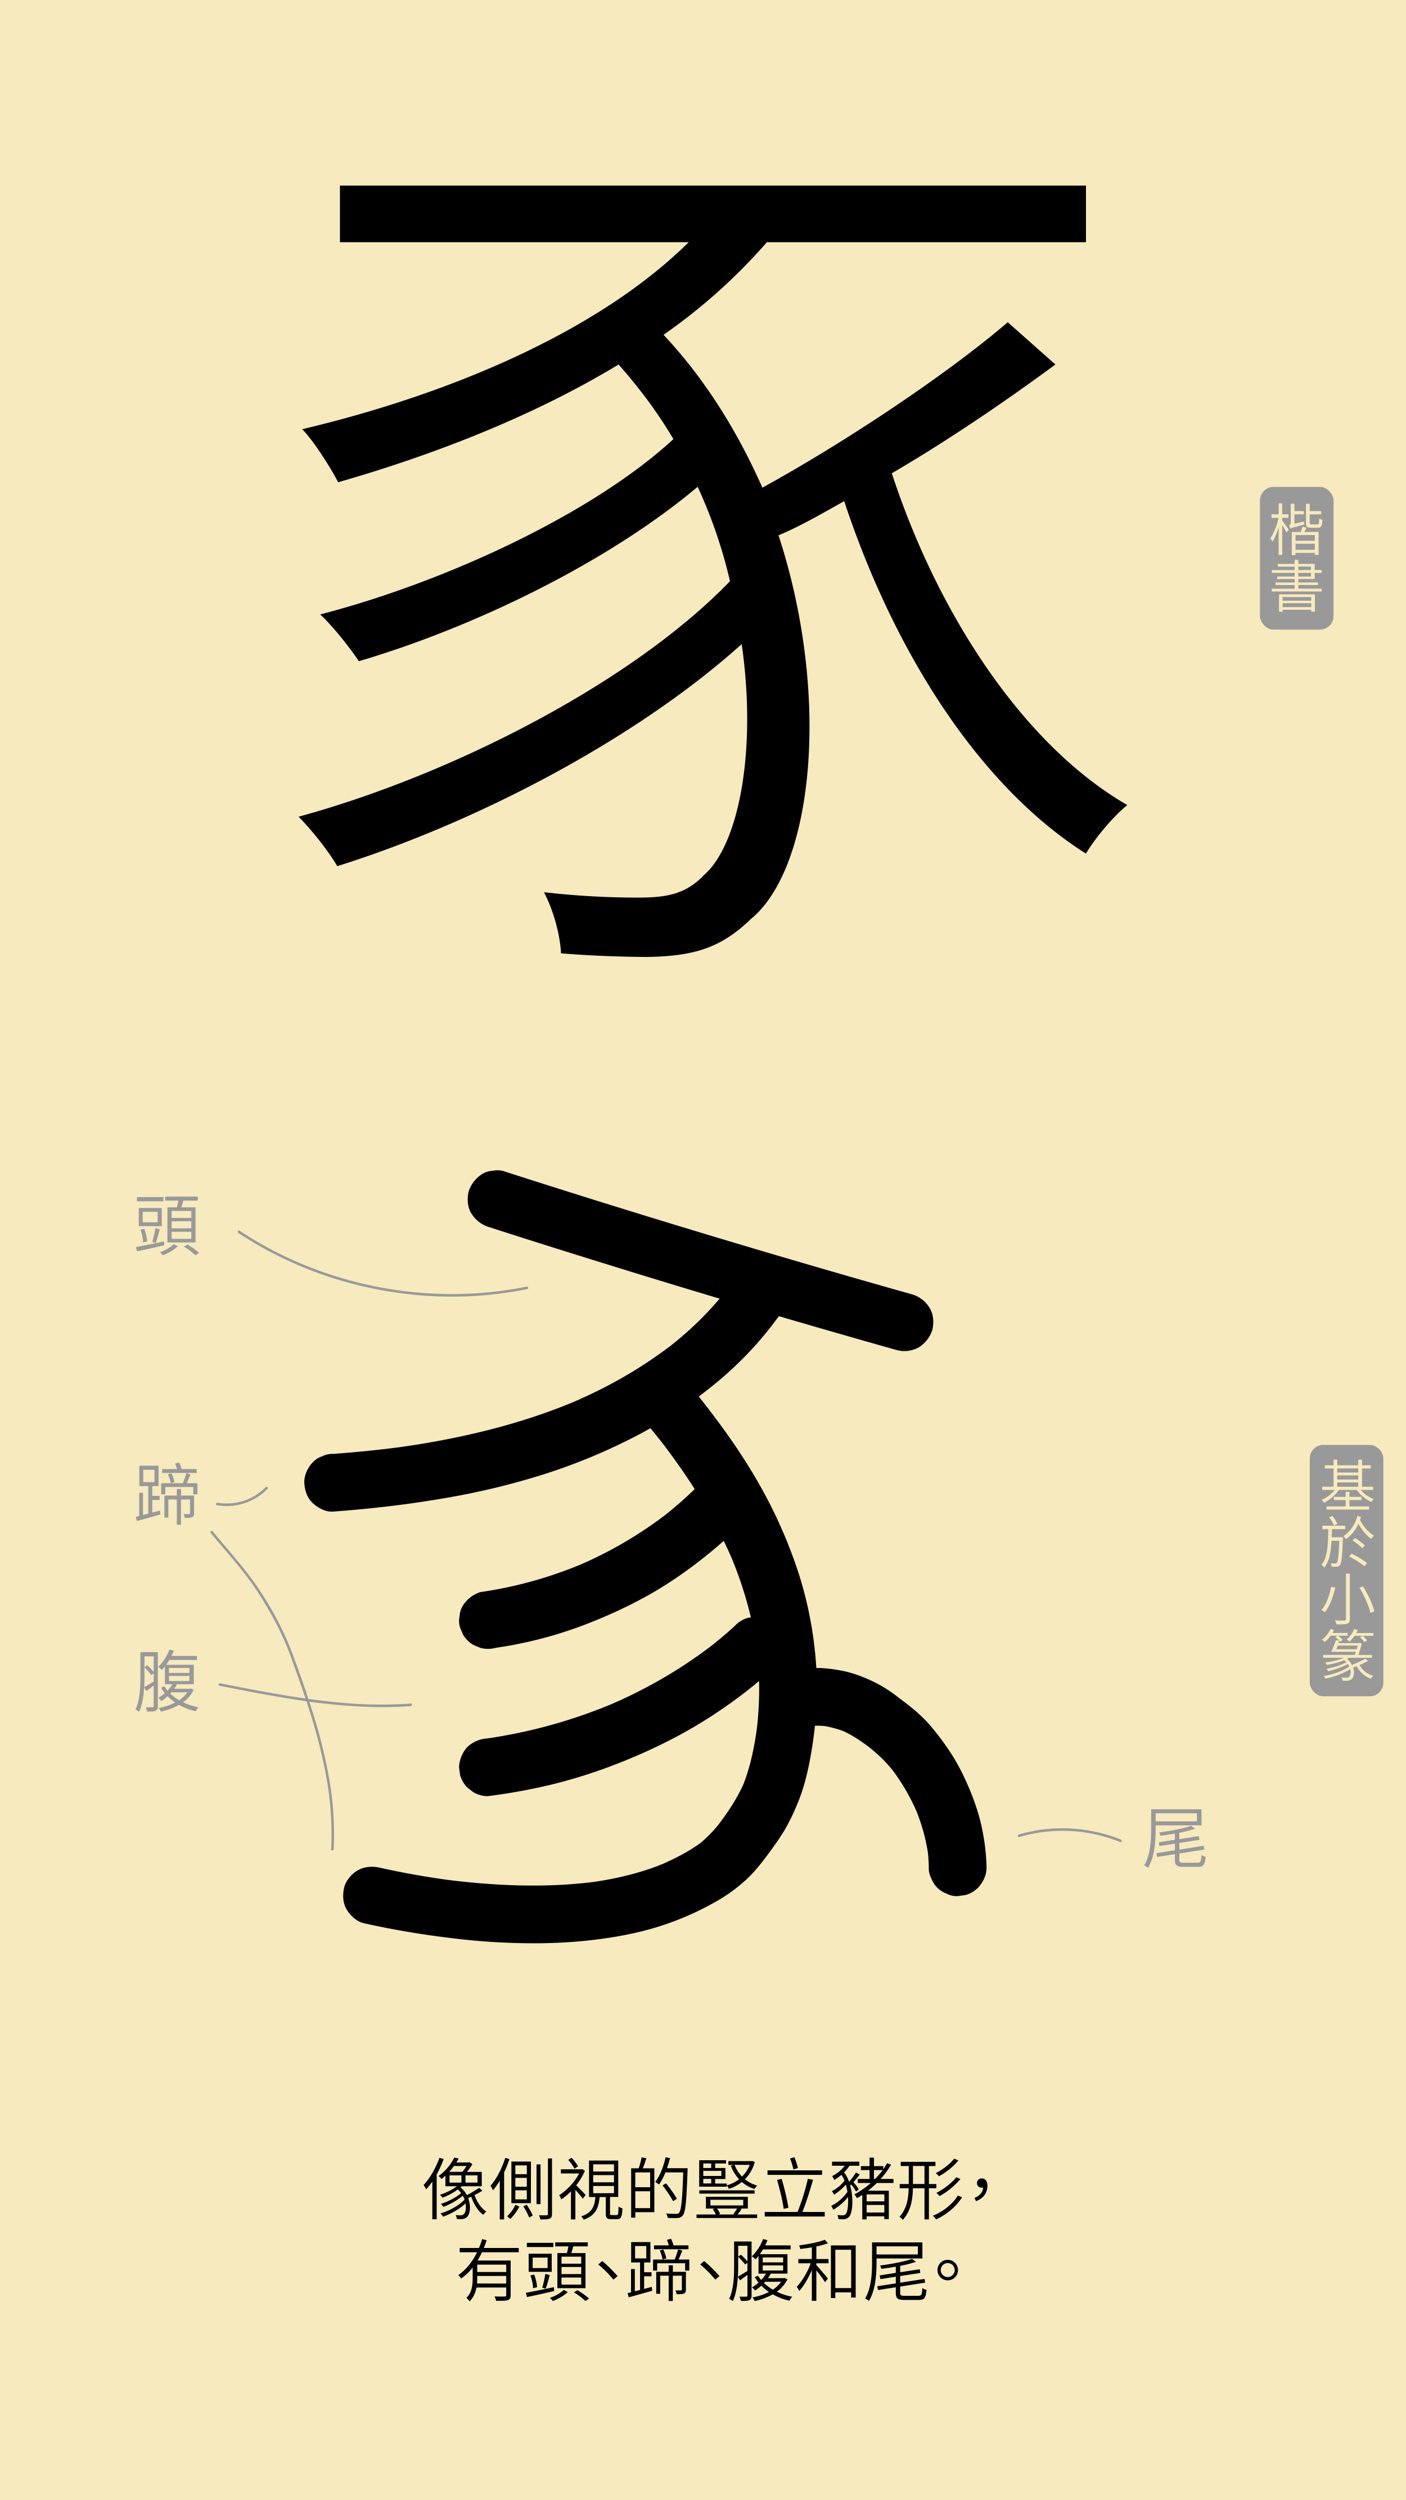 <svg id="Layer_1" data-name="Layer 1" xmlns="http://www.w3.org/2000/svg" viewBox="0 0 1242 2208"><defs><style>.cls-1{fill:#f6eabe;}.cls-2{fill:#999;}</style></defs><rect class="cls-1" width="1242" height="2208"/><path d="M932.3,321.89c-42.08,31-92.89,65.9-144.5,96.07,40.49,123.86,115.92,239.78,208,293-12.7,10.32-28.58,29.38-36.52,42.88C864,693.47,789.39,574.38,745.72,442.57c-19.85,11.12-38.91,22.23-58,30.17,46.84,143.72,30.17,294.58-24.62,339-26.2,25.41-50,32.55-90.51,33.35-18.26,0-47.64-.8-77-3.18-.79-15.88-6.35-37.32-15.09-54a723.32,723.32,0,0,0,82.58,4.76c24.61,0,42.08-2.38,58.75-19.85,31-27,46.85-110.36,33.35-204-94.48,84.95-235.81,158-357.29,196.11-7.15-12.7-23-32.55-34.15-43.67,136.57-37.31,295.37-119.09,381.12-208a432,432,0,0,0-28.58-83.37C536.1,497.36,417,554.53,317,583.9c-7.94-11.91-23-31-34.14-41.28,110.37-28.59,240.58-88.93,312-154.83-13.5-23-30.17-45.26-48.43-65.9-74.64,45.25-162,79.4-247.73,104-5.56-11.12-21.44-36.52-31.76-46.85,131-31,262-86.54,341.42-165.15H300.29v-50h659v50H677.43a500.87,500.87,0,0,1-91.3,81.78c37.31,39.7,65.9,86.55,87.33,135,72.26-39.7,162-99.25,216.76-146.09Z"/><path d="M391.92,1906.69a98.85,98.85,0,0,1-6.18,13.56v39.59H381.9v-33.35a61.73,61.73,0,0,1-5.46,7,32.86,32.86,0,0,0-2.28-3.9c5.58-5.87,10.8-14.87,14-24Zm34.14,28c-2.1,1.26-4.44,2.64-6.84,3.78,2,6.06,5.82,11.82,10.38,14.52a11.2,11.2,0,0,0-2.64,2.94c-4.62-3.18-8.46-9.42-10.68-16a27.45,27.45,0,0,1-2.76,1.2c2.58,6.84,1.86,14-1,16.68a6.91,6.91,0,0,1-5.22,1.92c-1.08,0-2.4-.06-3.78-.18a9.31,9.31,0,0,0-1-3.42,38.26,38.26,0,0,0,4.14.24,3.66,3.66,0,0,0,3.12-1.14c1.56-1.38,2.22-5.16,1.44-9.36-5.16,4.92-13.08,9.36-19.8,11.7a15.8,15.8,0,0,0-2.34-2.82c7.62-2.28,16.62-7.14,21.3-12.24a35.76,35.76,0,0,0-1.5-3.48,63.52,63.52,0,0,1-17.22,9.9,16.14,16.14,0,0,0-2.22-2.64c5.94-1.8,13.74-5.76,17.88-9.54a16.39,16.39,0,0,0-2.94-3.18,58.44,58.44,0,0,1-13.56,7.26,11.26,11.26,0,0,0-2.22-2.58,52.7,52.7,0,0,0,15.06-7.55H393.48v-9.36c-1.14,1-2.28,2-3.54,2.94a9.37,9.37,0,0,0-2.52-2.58,44.69,44.69,0,0,0,13.86-16.26l3.84.72c-.6,1.2-1.32,2.34-2,3.54h11.1l.72-.18,2.34,1.68a52.13,52.13,0,0,1-4.8,6.84h13.08v12.66H407.94c-.36.36-.78.66-1.2,1a21,21,0,0,1,5.64,6.84,110,110,0,0,0,10.92-6.42ZM401,1912.81a54.58,54.58,0,0,1-4.2,5.16h11.58a37.88,37.88,0,0,0,3.72-5.16Zm-3.9,14.69h10.5v-6.42h-10.5Zm24.72-6.42H411.18v6.42H421.8Z"/><path d="M450,1906.69a104.28,104.28,0,0,1-4.68,11.76V1960h-3.84v-34.31a59.9,59.9,0,0,1-6,8.57,24,24,0,0,0-2.16-4c5.28-6,10.08-15.23,13-24.59Zm8.82,42a47.22,47.22,0,0,1-8,10.92,28.69,28.69,0,0,0-2.88-2.34,33.55,33.55,0,0,0,7.38-10.2Zm10.14-3.06H451.74v-36.71H469Zm-3.6-33.35H455.22v7.8h10.14Zm0,11H455.22v7.85h10.14Zm0,11H455.22v8h10.14Zm-.12,12.71a67.1,67.1,0,0,1,5.4,9.48l-3.12,1.92a64.06,64.06,0,0,0-5.22-9.9Zm12.24-.48h-3.54v-35.09h3.54Zm10.14-40.37v48.95c0,2.4-.6,3.6-2.1,4.2s-4,.72-8.16.72a16,16,0,0,0-1.26-3.72c3.12.12,5.82.06,6.66.06s1.26-.3,1.26-1.2v-49Z"/><path d="M514.8,1941.66c-1.26-1.8-4.2-5.22-6.54-7.8V1960h-3.9v-24.83a51.47,51.47,0,0,1-8.58,7.13,16.52,16.52,0,0,0-1.8-3.72,52.46,52.46,0,0,0,17.64-19.19H495.48v-3.66h18.24l.72-.18,2.22,1.56a59.66,59.66,0,0,1-7.68,12.84c2.4,2.15,7.08,7.07,8.34,8.45Zm-7.32-26.45a36.35,36.35,0,0,0-5.52-7.74l2.88-1.92a35.89,35.89,0,0,1,5.76,7.5Zm37.2,41c1.38,0,1.56-.84,1.74-7.5a11.15,11.15,0,0,0,3.42,1.5c-.36,7.74-1.38,9.54-4.74,9.54h-5.16c-3.84,0-4.8-1.08-4.8-5v-14.52h-5.46c-1,10-3.78,16.44-14.1,20a9.52,9.52,0,0,0-2.22-2.94c9.48-3,11.82-8.58,12.6-17.1h-5.64V1908h25.8v32.15h-7.26v14.52c0,1.26.24,1.5,1.56,1.5ZM524,1917.67h18.36v-6.3H524Zm0,9.54h18.36v-6.36H524Zm0,9.65h18.36v-6.41H524Z"/><path d="M571,1906c-1,2.94-2.1,6.3-3.18,8.88H578v38.75h-16.8v4.8h-3.66v-43.55h6.66a64.68,64.68,0,0,0,2.58-9.72Zm3.3,12.47H561.18v13.08h13.14Zm0,31.56v-14.88H561.18v14.88Zm33.06-33.17c-1,27.53-1.8,36.71-4.2,39.59a5.6,5.6,0,0,1-4.56,2.28,74.94,74.94,0,0,1-8.82-.12,9.42,9.42,0,0,0-1.32-3.9c3.9.36,7.5.36,8.82.36s1.92-.12,2.52-.9c2-2.1,2.94-11.34,3.72-35.7H587.82a55.33,55.33,0,0,1-5.64,10.68,36.22,36.22,0,0,0-3.36-2.22c4.08-5.33,7.32-13.61,9.18-21.89l3.84.84c-.78,3-1.62,6-2.64,8.88h18.18Zm-12.78,27a106.51,106.51,0,0,0-9.3-13.92l3.06-1.79a102.47,102.47,0,0,1,9.6,13.61Z"/><path d="M655.08,1950.78a51.37,51.37,0,0,1-3.54,4.86h17.28v3.12H615.3v-3.12h17a26.79,26.79,0,0,0-2.64-4.74l1.8-.54h-7.86V1940h37v10.38h-6.84ZM642,1931.1H617.64v-23.39h23.7v2.88h-9.6v4h9.06v9.71h-9.06v4H642v1.69a34.47,34.47,0,0,0,10.86-5.46,35.41,35.41,0,0,1-7.2-11.94l2.7-.72h-4.92v-3.36h20.4l.6-.12,2.28.84a33.26,33.26,0,0,1-8.7,15.3,30.57,30.57,0,0,0,10.86,5.57,12.11,12.11,0,0,0-2.4,3.06,32.17,32.17,0,0,1-11.16-6.24,36.81,36.81,0,0,1-11.4,6.12,12.16,12.16,0,0,0-1.92-3Zm-24.24,3.19h48.78v2.93H617.76Zm3.48-23.7v4h7v-4Zm16,6.54h-16v4.5h16Zm-16,11.09h7v-4h-7Zm6.3,19.44h29v-5h-29Zm5.88,2.7a19.32,19.32,0,0,1,2.7,4.74l-1.5.54h14.22l-1-.36a46.44,46.44,0,0,0,3.24-4.92Zm15.48-38.57a29.64,29.64,0,0,0,6.54,10.38,28.25,28.25,0,0,0,6.84-10.38Z"/><path d="M728.52,1953.42v4h-53v-4h29a198.72,198.72,0,0,0,9.12-29.27l4.56.84c-2.64,9-6.18,20.69-9.42,28.43Zm-2.34-32.75H678v-4h48.18Zm-33.9,30c-.9-7-3.54-17.58-5.82-25.55l4-.9a209.86,209.86,0,0,1,6,25.43Zm8.58-34.85a61.85,61.85,0,0,0-2.94-9.66l3.84-1.08a70.16,70.16,0,0,1,3.12,9.54Z"/><path d="M751,1930.08c3.06,11.1,2.22,23.88-.72,27.24a6.37,6.37,0,0,1-5.46,2.52c-1,0-2.7,0-4.26-.12a8.76,8.76,0,0,0-.84-3.6c1.68.18,3.36.24,4.26.24a3.39,3.39,0,0,0,3.3-1.44c1.44-1.68,2.28-7.74,1.8-14.64a47.44,47.44,0,0,1-13,11.16,15.8,15.8,0,0,0-1.86-3.42,37.53,37.53,0,0,0,14.34-12.35,44.89,44.89,0,0,0-1.38-6.42,46.15,46.15,0,0,1-10.5,8.93,13.84,13.84,0,0,0-1.86-3.12,33.49,33.49,0,0,0,11.16-9.23,25.24,25.24,0,0,0-2.7-5.22,45.06,45.06,0,0,1-6.3,4.5,17.37,17.37,0,0,0-1.92-3.36,31.88,31.88,0,0,0,11.16-9.18H735V1909h24.06v3.6h-8.7a31.35,31.35,0,0,1-4.74,5.88,28.38,28.38,0,0,1,4.44,8.34,72.71,72.71,0,0,0,6.12-8.34l3.24,1.92c-1.74,2.28-3.72,4.67-5.58,6.84a28.34,28.34,0,0,1,4.74,6.29l-2.4,1.86a31,31,0,0,0-4.32-6.18Zm23.52-2.28a83,83,0,0,1-7.74,6.84h18.36v25.08h-4v-2.46H765.54v2.7H761.7V1938.3c-1.5,1.08-3.12,2-4.68,2.94a17.78,17.78,0,0,0-2.28-3.36,75.87,75.87,0,0,0,14.52-10.08H757.8v-3.54h10.32v-7.85H760.5v-3.48h7.62v-7.5H772v7.5h8.28v2.7a60.41,60.41,0,0,0,3.36-5.28l3.48,1.26a70.11,70.11,0,0,1-9.24,12.65h11.4v3.54Zm6.66,10.08H765.54v6.18H781.2Zm0,16v-6.66H765.54v6.66ZM772,1924.26h1a68.46,68.46,0,0,0,6.72-7.85H772Z"/><path d="M820.56,1932.42V1960h-3.9v-27.54H806.4c-.18,10.08-1.74,20-8.88,27.9a15.89,15.89,0,0,0-2.94-2.7c6.54-7.2,7.86-16.14,8.1-25.2h-7.92v-3.71h8v-15.9h-7.08v-3.72h30.66v3.72h-5.76v15.9h6.54v3.71Zm-3.9-3.71v-15.9h-10.2v15.9Zm33.18,11.69c-5,8.16-13.68,15.36-23,19.62a14.41,14.41,0,0,0-2.82-3.24c9-3.66,17.58-10.38,22.08-17.82Zm-3.24-32.51c-4.32,5.46-11.16,10.74-17.16,14a15.73,15.73,0,0,0-2.88-2.75c5.76-2.88,12.6-8,16.32-12.78Zm1.8,16.37A65.72,65.72,0,0,1,830,1939.38a20.87,20.87,0,0,0-2.82-2.82c6.18-3.12,13.5-8.64,17.58-13.79Z"/><path d="M860.88,1941c4.68-2,7.26-4.86,7.56-9.17a4,4,0,0,1-1.14.11c-2.34,0-4.26-1.31-4.26-4.07a4,4,0,0,1,4.32-4.08c3.18,0,4.86,2.58,4.86,6.66,0,6.41-4,11.21-10.08,13.43Z"/><path d="M425.76,1989c-1.2,2.46-2.52,5-3.9,7.31h29.22v30.54c0,2.52-.6,3.72-2.46,4.38s-5.16.66-10.38.66a16.63,16.63,0,0,0-1.32-3.9c4.14.18,7.8.12,8.82.12s1.44-.42,1.44-1.32v-6.66H420.9c-.84,4.38-2.58,8.88-6.12,12.24a12.44,12.44,0,0,0-2.76-3.12c5-4.86,5.52-11.52,5.52-17.22v-9.53a50.45,50.45,0,0,1-10.14,9.71,17.42,17.42,0,0,0-2.52-3.12c7.2-4.91,12.66-12.17,16.56-20.09H406.08v-3.78h17a57.7,57.7,0,0,0,2.76-7.8l4,.9a72.7,72.7,0,0,1-2.46,6.9h30.84V1989Zm21.42,27.65v-6.72H421.56V2012c0,1.44-.06,2.94-.18,4.56Zm0-16.73H421.56v6.53h25.62Z"/><path d="M489.54,2023.2c-8.52,2-17.46,4-24,5.34l-1-3.72c6.18-1.14,15.6-3.06,24.72-5Zm-.72-38.81h-23.4v-3.72h23.4Zm-1.44,21.9H467v-16h20.34Zm-16.44,14.45a41.62,41.62,0,0,0-2.34-11.28l3.24-.78a37.26,37.26,0,0,1,2.58,11.16Zm12.78-27h-13.2v9.23h13.2ZM479,2020.26a85,85,0,0,0,2.7-12.12l3.9,1c-1.08,4.07-2.4,8.93-3.54,12Zm22.5,3.9c-3.18,3.12-8.46,6.12-13.08,7.86a22.91,22.91,0,0,0-2.7-2.7c4.68-1.56,9.84-4.56,12.24-7.14Zm-.72-34.43c.48-1.86,1-4,1.26-5.94H490.44v-3.54h28.74v3.54H506.4c-.54,2-1.14,4.14-1.74,5.94H517.2v31H492.36v-31Zm12.66,3.18H496v6.17h17.4Zm0,9.11H496v6.24h17.4Zm0,9.3H496v6.24h17.4Zm-3.36,11.16a75.29,75.29,0,0,1,10.32,7.38l-3.24,2.16A66.38,66.38,0,0,0,507,2024.4Z"/><path d="M545.52,2010.06l-3.66,3.12a93.63,93.63,0,0,0-13.32-13.38l3.42-3.11A118.53,118.53,0,0,1,545.52,2010.06Z"/><path d="M575.7,2019.54l.48,3.42c-7.38,2.1-15.06,4.26-20.76,5.82l-1-3.72c1-.24,1.92-.48,3-.72v-20.51h3.36v19.61l4.62-1.14V1998h-7.86v-18h17v18H569v8.63h6.48v3.6H569v11.16ZM561,1994.41h9.9v-10.92H561Zm47.88,1v9.77h-3.66v-6.47H580.5v6.47h-3.6v-9.77H596a87.44,87.44,0,0,0,3.06-8.94l3.66,1.08c-1,2.52-2.22,5.52-3.3,7.86Zm-.72-9.06H577.74v-3.42h13.08a33.18,33.18,0,0,0-1.68-4.86l3.6-1a28.62,28.62,0,0,1,2.16,5.82h13.26Zm-2.28,35.57c0,1.92-.3,2.88-1.62,3.48s-3.42.66-6.48.66a15.27,15.27,0,0,0-1.14-3.42c2.4.06,4.26.06,4.92,0s.78-.18.78-.72V2009.7h-8V2032h-3.66V2009.7h-7.5v16h-3.48v-19.43h11v-5.76h3.66v5.76h11.58Zm-20.58-26.57a40,40,0,0,0-2.46-8l3.18-.72a50.14,50.14,0,0,1,2.64,7.79Z"/><path d="M635.52,2010.06l-3.66,3.12a93.63,93.63,0,0,0-13.32-13.38l3.42-3.11A118.53,118.53,0,0,1,635.52,2010.06Z"/><path d="M663.9,2027.1c0,2.22-.48,3.42-1.86,4.14s-3.72.78-7.62.72a16.18,16.18,0,0,0-1.2-3.78c2.76.12,5.22.06,5.94.06s1.08-.3,1.08-1.14V2009c-2.22,1.63-4.44,3.3-6.54,4.8l-1.92-3.17c-.42,7.43-1.62,15.47-4.44,21.47a11.57,11.57,0,0,0-3.24-1.92c4.08-8.46,4.38-20.46,4.38-29.22v-21.47H663.9ZM652.08,2001c0,2.88-.06,6.11-.24,9.53,2.16-1.14,5.16-3.06,8.4-5v-7.32l-2,1.62a57.25,57.25,0,0,0-6.18-6.84Zm0-17.7v9.6l2.4-1.74a58.38,58.38,0,0,1,5.76,5.88v-13.74Zm43.5,29.63a30,30,0,0,1-9.36,10.92,53.32,53.32,0,0,0,13.62,4.44,17.72,17.72,0,0,0-2.52,3.48,52.28,52.28,0,0,1-14.7-5.64,55,55,0,0,1-16,5.94,12.49,12.49,0,0,0-1.92-3.18,53,53,0,0,0,14.52-4.8,51,51,0,0,1-6.72-5.58,49.35,49.35,0,0,1-5.4,4.26,24.73,24.73,0,0,0-2.82-2.76,34.8,34.8,0,0,0,5.82-4.2,37.57,37.57,0,0,1-3.36-4.92l2.88-1.14a31.89,31.89,0,0,0,2.76,3.78,29.64,29.64,0,0,0,4.26-5.64h-6.6v-15.65a33.57,33.57,0,0,1-2.64,3,23.89,23.89,0,0,0-3.24-2.65,41.05,41.05,0,0,0,9.9-15.29l3.84,1a34.53,34.53,0,0,1-2,4.62h22.5v3.54H674c-.9,1.5-1.86,2.88-2.76,4.26h24.36v17.15H680.22l.54.18a29.09,29.09,0,0,1-2.4,3.84h13.92l.78-.18Zm-21.84-15H691.8v-4.38H673.74Zm0,7.14H691.8v-4.44H673.74Zm2.16,10c-.36.36-.66.78-1,1.14a45.51,45.51,0,0,0,7.8,5.82,27.09,27.09,0,0,0,7.32-7Z"/><path d="M721.14,1995h10.74v3.72H721.14v1.62c2.22,2.39,8.7,10,10.14,11.87l-2.46,3.24a129,129,0,0,0-7.68-10.49v26.93h-4v-27.17c-3,7.07-7.2,14.21-11.1,18.41a28.3,28.3,0,0,0-2.22-3.66c4.56-4.62,9.6-13.08,12.36-20.75H705.24V1995h11.88v-10.32c-3.42.54-6.9,1-10.14,1.44a15.29,15.29,0,0,0-1.08-3.18c7.92-1.08,17.52-2.82,22.68-5l2.76,3.12a83.55,83.55,0,0,1-10.2,2.82Zm34.74-12.06V2029h-4v-4.56h-14v5H734v-46.49Zm-4,37.67v-33.83h-14v33.83Z"/><path d="M774.3,1994.46v3.25c0,10-.78,24.41-6.66,34.19a15.57,15.57,0,0,0-3.48-2c5.64-9.36,6.18-22.68,6.18-32.1v-17.51H814.8v14.21Zm0-10.67v7.14h36.48v-7.14Zm37,43.67c2.7,0,3.18-1.14,3.48-6.78a13.21,13.21,0,0,0,3.66,1.56c-.6,7-1.8,8.88-6.9,8.88H799c-6,0-7.68-1.32-7.68-6.3v-4.92l-15.72,2.46L775,2019l16.32-2.52v-5.88l-13.62,2.1-.66-3.24,14.28-2.28v-5.46c-4.26.78-8.7,1.38-12.78,1.92a13.47,13.47,0,0,0-1.14-2.93c10.14-1.33,22-3.48,28.26-5.88l3.42,2.63a106.83,106.83,0,0,1-13.86,3.54v5.64L812.4,2004l.6,3.25L795.18,2010v5.88l21.48-3.36.6,3.3-22.08,3.48v5.46c0,2.22.66,2.7,4,2.7Z"/><path d="M837.18,1995.67a9.06,9.06,0,1,1-9.06,9A9.09,9.09,0,0,1,837.18,1995.67Zm0,15.23a6.18,6.18,0,1,0,0-12.36,6.18,6.18,0,1,0,0,12.36Z"/><rect class="cls-2" x="1113" y="430" width="65" height="126" rx="12"/><path class="cls-1" d="M1132.7,459.82c1.25,1.6,4.9,6.7,5.7,8.05l-2,2.45c-.7-1.5-2.35-4.4-3.75-6.65V490h-3.15V465.57c-1.5,5.05-3.5,9.9-5.55,12.85a14.83,14.83,0,0,0-1.75-3.1c2.9-4,5.8-11.5,7.2-18h-6.2v-3.15h6.3v-9.65h3.15v9.65h5.45v3.15h-5.45Zm19.1.7a19.47,19.47,0,0,0,.45,2.65c-10.15,2.7-11.6,3.15-12.5,3.75a12.13,12.13,0,0,0-1.1-3.2c.7-.2,1.55-.5,1.55-2.2v-16.7h3.25v6.5h8.35v2.9h-8.35v8.3Zm2.35,5.5-2,3.75h12.65V490h-3.4v-1.75h-17v2h-3.3V469.77h7.9c.55-1.5,1.2-3.25,1.55-4.6Zm7.3,6.5h-17v5.05h17Zm0,13v-5.3h-17v5.3Zm2.25-22.4c1.25,0,1.5-.75,1.65-5.25a9.16,9.16,0,0,0,2.85,1.25c-.3,5.45-1.2,6.95-4.15,6.95h-5.85c-3.65,0-4.55-.95-4.55-4.45V444.87h3.25v6.5h10.2v2.9h-10.2v7.35c0,1.3.25,1.5,1.65,1.5Z"/><path class="cls-1" d="M1167.55,519.87v2.5H1123.4v-2.5h20.25v-3.2H1126.8v-2.3h16.85v-3H1128.2v-2.25h15.45v-3.2H1123.5v-2.5h20.15v-3.05H1128.8V498h14.85v-3.55h3.25V498h14.45v5.4h6.15v2.5h-6.15v5.45H1146.9v3h17.3v2.3h-17.3v3.2Zm-37.75,5h31.75v15.25h-3.25v-1.6H1133v1.7h-3.2Zm3.2,2.4v3.2h25.3v-3.2Zm25.3,8.85v-3.4H1133v3.4Zm-11.4-32.7h11.15v-3.05H1146.9Zm0,5.7h11.15v-3.2H1146.9Z"/><rect class="cls-2" x="1157" y="1276" width="65" height="222" rx="12"/><path class="cls-1" d="M1202.05,1315.79a27.61,27.61,0,0,0,11.5,8.1,11.65,11.65,0,0,0-2.15,2.55,30.77,30.77,0,0,1-12.8-10.65h-15.95a34.39,34.39,0,0,1-13,11.3,11.43,11.43,0,0,0-2.15-2.55,30.39,30.39,0,0,0,11.6-8.75H1168v-2.85h10v-16.15h-7.7V1294h7.7v-5h3.3v5h18.55v-5h3.35v5h7.65v2.8h-7.65v16.15h9.8v2.85Zm-10,14.5h17.3v2.85H1171.8v-2.85h16.9v-5.6h-10.45v-2.8h10.45v-4.4h3.35v4.4h10.65v2.8h-10.65Zm-10.8-33.5v3.6h18.55v-3.6Zm0,9.8h18.55v-3.65h-18.55Zm0,6.35h18.55v-3.8h-18.55Z"/><path class="cls-1" d="M1186.25,1357.54s0,1.15,0,1.55c-.6,15.85-1.2,21.2-2.6,23a3.71,3.71,0,0,1-2.8,1.45,32.65,32.65,0,0,1-4.45,0,9.25,9.25,0,0,0-.85-3c1.75.15,3.2.15,3.9.15a1.42,1.42,0,0,0,1.45-.65c1-1.2,1.6-6,2.15-19.35h-6.8c-.55,10-2,18.25-6.45,23.65a9.53,9.53,0,0,0-2.55-2.35c5.45-6.45,5.9-17.85,6.1-31.55h-5.2v-3.1h20.1v3.1h-11.65c0,2.45-.1,4.85-.2,7.15Zm-7.9-10.45a33.47,33.47,0,0,0-4.25-7.15l2.9-1.15a31.92,31.92,0,0,1,4.4,7Zm23.85-7.45a15.26,15.26,0,0,1-.85,2.55c2.65,5.45,7.7,11.35,12.45,14a13,13,0,0,0-2.45,2.75c-4.25-2.7-8.5-8-11.4-13.3a32.61,32.61,0,0,1-11,13.6,12.79,12.79,0,0,0-2.35-2.65c5.85-3.6,10.35-10.2,12.5-17.85Zm-8.3,32.45a74,74,0,0,1,13.6,8.25l-2.25,2.9c-2.85-2.6-8.75-6.3-13.4-8.65Zm9.5-4.85a66.22,66.22,0,0,0-8.6-6.85l2.15-2.2a67.46,67.46,0,0,1,8.75,6.55Z"/><path class="cls-1" d="M1179.5,1402c-1.6,7.2-4.55,16.15-9.1,21.7a19.23,19.23,0,0,0-3.1-1.8c4.55-5.25,7.3-13.85,8.55-20.55Zm12.9-12.3v40c0,2.55-.7,3.6-2.35,4.2s-4.8.6-9.4.6a15.62,15.62,0,0,0-1.4-3.45c3.7.1,7.3.1,8.25.05s1.45-.35,1.45-1.4v-40ZM1204,1401c4.45,7,8.7,16.1,10,22l-3.45,1.45c-1.25-5.85-5.25-15.15-9.6-22.3Z"/><path class="cls-1" d="M1208.65,1466.74a72.75,72.75,0,0,1-7.65,3.65,19.75,19.75,0,0,0,12.1,9.55,10.66,10.66,0,0,0-2.1,2.6,22.77,22.77,0,0,1-12.5-11.1c-1.1.45-2.15.85-3.2,1.2,1.5,4.4.7,8.7-1.6,10.35a6,6,0,0,1-4.25,1.3c-1,0-2.25,0-3.55-.1a5.77,5.77,0,0,0-.9-2.85,30,30,0,0,0,4,.2,4.12,4.12,0,0,0,2.7-.65c1.35-1,1.9-3.75,1-6.9-5.55,3.7-14.45,7-22,8.45a11,11,0,0,0-1.45-2.4c8-1.1,17.65-4.65,22.65-8.35a13.35,13.35,0,0,0-1.25-2.15,69.47,69.47,0,0,1-17.55,6.35,7.59,7.59,0,0,0-1.4-2.15c5.8-1,13.4-3.4,17.7-5.85-.6-.55-1.25-1.15-2-1.7a80,80,0,0,1-15.25,4.15,16.41,16.41,0,0,0-1.55-2.2c5.7-.75,12.15-2.15,16.75-4.15h-18.55v-2.55h28c.3-.9.55-1.8.9-2.75h-21.7c1.25-2.8,3-7,4-10.25l3,.5a42,42,0,0,0-3.4-3.25l2-1.15h-6.25a29.23,29.23,0,0,1-5.1,5.6,25.27,25.27,0,0,0-2.35-2.2,26.89,26.89,0,0,0,7.5-9.35l3,.85c-.45.9-1,1.75-1.4,2.65h13.45v2.45h-8.3a44.9,44.9,0,0,1,4,3.65l-2.45,1.6a4.8,4.8,0,0,0-.7-.75c-.2.65-.45,1.25-.65,2h17.75l.6-.2,2.25.5c-.8,3.15-1.9,7-3,10.15h12V1464h-20.25c-.6.35-1.2.7-1.85,1a16.36,16.36,0,0,1,4.4,5.35,90.1,90.1,0,0,0,11.6-5.5Zm-10.2-10.3c.35-1.15.65-2.2,1-3.2h-17.7c-.45,1.15-.9,2.2-1.3,3.2Zm14.75-14.3v2.45h-16.6a28.84,28.84,0,0,1-4.55,5.15,15.06,15.06,0,0,0-2.55-2,21.57,21.57,0,0,0,6.7-9.1l3.1.8a26.43,26.43,0,0,1-1.25,2.7Zm-7.9,8a32.47,32.47,0,0,0-3.9-4.25l2.3-1.25a30.14,30.14,0,0,1,4,4Z"/><path d="M431.79,1083.59q34.84,11.21,69.77,22.16,35.12,11,70.31,21.79t70.18,21.2q35.31,10.53,70.7,20.8,35.24,10.24,70.55,20.22l8.92,2.52a26.37,26.37,0,0,0,19.65-2.57,28.62,28.62,0,0,0,11.72-15.24c1.49-6.53,1.16-13.85-2.57-19.65a26.77,26.77,0,0,0-15.24-11.72q-35.32-9.94-70.58-20.16t-70.73-20.74q-35.13-10.44-70.19-21.14t-70.34-21.72q-34.94-10.93-69.8-22.11l-8.79-2.82a19.34,19.34,0,0,0-10.17-.45,18.92,18.92,0,0,0-9.48,3A28.49,28.49,0,0,0,414,1052.22c-1.49,6.53-1.17,13.86,2.57,19.65a27.62,27.62,0,0,0,15.24,11.72Z"/><path d="M651.17,1126.13q-5.43,8.25-11.47,16.08l4-5.16a295.68,295.68,0,0,1-41.16,43.06q-6.62,5.7-13.53,11l5.16-4a397.58,397.58,0,0,1-69.55,42.76q-10.68,5.17-21.61,9.79l6.09-2.57c-39.84,16.79-81.81,28.15-124.3,35.84q-18.15,3.3-36.44,5.73l6.78-.91c-20.2,2.71-40.49,4.72-60.81,6.2a19.32,19.32,0,0,0-9.83,2.19,19.13,19.13,0,0,0-8.21,5.28c-4.42,4.42-7.75,11.68-7.46,18,.29,6.59,2.46,13.43,7.46,18,4.78,4.38,11.33,8,18,7.47,32.61-2.37,65.17-6.12,97.4-11.67A650,650,0,0,0,480.28,1302a517.07,517.07,0,0,0,83.38-34.76,411.5,411.5,0,0,0,70.57-47.35A315.37,315.37,0,0,0,690,1159.53q2.7-3.78,5.24-7.66a19,19,0,0,0,3-9.48,19.34,19.34,0,0,0-.45-10.17c-1.63-5.92-6.2-12.33-11.72-15.24-5.92-3.13-13.09-4.69-19.65-2.57a27.92,27.92,0,0,0-15.24,11.72Z"/><path d="M574.45,1261.1q6.78,8.22,13.3,16.65l-4-5.16c20,25.91,38.09,53.38,52.82,82.64q6,11.8,11.12,24l-2.57-6.09a343.29,343.29,0,0,1,20.59,66.12q1.9,9.59,3.21,19.27l-.91-6.78a301.9,301.9,0,0,1,0,79.28l.91-6.78c-2.52,18.67-6.27,37.49-13.61,54.91l2.57-6.09c-6.21,14.56-15,27.63-24.66,40.14l4-5.16a117,117,0,0,1-20.44,21.16l5.17-4c-12.1,9.33-26.17,16.51-40.2,22.45l6.09-2.57c-21.44,9-44.26,14.31-67.26,17.41l6.78-.91c-35.51,4.73-71.61,4.37-107.25,1.2q-15.06-1.33-30-3.36l6.78.91q-31-4.18-61.54-11c-6.65-1.49-13.66-.93-19.65,2.57-5.29,3.1-10.33,9.16-11.72,15.24-1.49,6.53-1.16,13.86,2.57,19.65,3.5,5.43,8.74,10.27,15.24,11.72a787,787,0,0,0,78.82,13.26,586,586,0,0,0,77.54,4.32c27.24-.39,54.69-3,81.33-8.8a258.43,258.43,0,0,0,72.1-27.48A144.83,144.83,0,0,0,660.15,1659c8.48-8.08,15.51-17.67,22.39-27.1A201.71,201.71,0,0,0,693.75,1615a188.14,188.14,0,0,0,10.87-22.63c5-12,8.24-24.62,10.68-37.39,5.27-27.56,7.59-55.76,5.68-83.78a342.56,342.56,0,0,0-15-80.21,422.68,422.68,0,0,0-33.41-76.83c-14.22-25.66-31-49.63-48.95-72.8q-6.41-8.28-13.07-16.35c-3.92-4.76-12.12-7.47-18-7.47-6.26,0-13.73,2.78-18,7.47-4.46,4.86-7.78,11.24-7.47,18l.91,6.78a25.45,25.45,0,0,0,6.56,11.25Z"/><path d="M649.69,1435.32q-12,11.06-25,21l5.16-4a405.91,405.91,0,0,1-34.39,23.79c-12.09,7.47-24.57,14.33-37.34,20.57q-10.9,5.32-22.07,10l6.09-2.57a457.81,457.81,0,0,1-90.08,27.45q-13.23,2.58-26.6,4.39l6.78-.91-1.27.16a28.44,28.44,0,0,0-18,7.47,28.44,28.44,0,0,0-7.47,18l.91,6.78a25.54,25.54,0,0,0,6.56,11.26l5.16,4a25.32,25.32,0,0,0,12.87,3.48,518,518,0,0,0,58.6-10.81,456.6,456.6,0,0,0,50.07-15.69,499.21,499.21,0,0,0,53.24-23.56,418.81,418.81,0,0,0,43.81-26.1,440.26,440.26,0,0,0,44.48-34.63c1.53-1.36,3-2.74,4.56-4.12a26.22,26.22,0,0,0,0-36.06l-5.16-4a25.33,25.33,0,0,0-12.88-3.48l-6.77.91a25.45,25.45,0,0,0-11.26,6.56Z"/><path d="M714.23,1524.75a51.92,51.92,0,0,1,5.79-1.13l-6.78.91a71.07,71.07,0,0,1,18.77.17l-6.78-.91a92.18,92.18,0,0,1,23.21,6.36l-6.09-2.57c9.37,4,17.87,9.6,25.91,15.8l-5.16-4a179.92,179.92,0,0,1,15.5,13A135.86,135.86,0,0,1,791,1566.46l-4-5.16a184.74,184.74,0,0,1,23.71,40.82l-2.57-6.09a169.34,169.34,0,0,1,11.94,42.73l-.91-6.78a144.83,144.83,0,0,1,1.29,17,19.16,19.16,0,0,0,2.2,9.82,22.89,22.89,0,0,0,13.48,13.48,19.16,19.16,0,0,0,9.82,2.2l6.78-.91A25.45,25.45,0,0,0,864,1667c4.54-4.94,7.58-11.16,7.47-18a187.42,187.42,0,0,0-3.3-30.7,165.24,165.24,0,0,0-6-23A237.74,237.74,0,0,0,851,1568a187.94,187.94,0,0,0-10.59-19.09,227.15,227.15,0,0,0-15.5-21.25,127.11,127.11,0,0,0-11.78-12.77c-6.37-6-13.5-11.27-20.43-16.54a121.17,121.17,0,0,0-20.54-12.95c-9.32-4.51-19.11-8.26-29.32-10.14a130.52,130.52,0,0,0-18.49-2.22,98.55,98.55,0,0,0-18.29,1.46q-2.71.4-5.39,1.08a24.57,24.57,0,0,0-18.27,21.2,19.44,19.44,0,0,0,.46,10.17l2.57,6.09a25.63,25.63,0,0,0,9.15,9.15l6.09,2.57a25.58,25.58,0,0,0,13.56,0Z"/><path d="M616.83,1311.91a341.86,341.86,0,0,1-32.36,28.48l5.16-4a360.06,360.06,0,0,1-61.88,38.4q-9.22,4.52-18.68,8.51l6.09-2.57a371.41,371.41,0,0,1-70.51,21.77q-10.15,2.06-20.43,3.53A28.62,28.62,0,0,0,409,1417.76a19,19,0,0,0-3,9.48,19.34,19.34,0,0,0,.45,10.17l2.57,6.09a25.55,25.55,0,0,0,9.15,9.15l6.09,2.57a25.58,25.58,0,0,0,13.56,0,368.64,368.64,0,0,0,88.09-24.12,421.44,421.44,0,0,0,46.46-22.16A356.47,356.47,0,0,0,610,1384.47a388.33,388.33,0,0,0,38.85-32.55q2-2,4-4a26.24,26.24,0,0,0,0-36.06l-5.17-4a25.37,25.37,0,0,0-12.87-3.49l-6.77.91a25.58,25.58,0,0,0-11.26,6.56Z"/><path class="cls-2" d="M145.07,1099.7c-8.52,2-17.45,4-24,5.34l-1-3.72c6.18-1.14,15.59-3.06,24.71-5Zm-.72-38.82H121v-3.72h23.39Zm-1.44,21.9H122.58v-16h20.33Zm-16.43,14.46a41.62,41.62,0,0,0-2.34-11.28l3.24-.78a37.56,37.56,0,0,1,2.58,11.16Zm12.77-27.06H126.06v9.24h13.19Zm-4.73,26.58a85,85,0,0,0,2.69-12.12l3.9,1c-1.08,4.08-2.4,8.94-3.54,12.06Zm22.49,3.9c-3.18,3.12-8.46,6.12-13.08,7.86a22.91,22.91,0,0,0-2.7-2.7c4.68-1.56,9.84-4.56,12.24-7.14Zm-.72-34.44c.48-1.86,1-4,1.26-5.94H146v-3.54h28.74v3.54H161.93c-.54,2-1.14,4.14-1.74,5.94h12.54v31H147.89v-31ZM169,1069.4h-17.4v6.18H169Zm0,9.12h-17.4v6.24H169Zm0,9.3h-17.4v6.24H169ZM165.59,1099a75.29,75.29,0,0,1,10.32,7.38l-3.24,2.16a66.38,66.38,0,0,0-10.14-7.62Z"/><path class="cls-2" d="M141.23,1334l.48,3.42c-7.38,2.1-15.05,4.26-20.75,5.82l-1-3.72c1-.24,1.92-.48,3-.72v-20.52h3.36v19.62l4.62-1.14v-24.36h-7.86v-18h17v18h-5.57v8.64H141v3.6h-6.47v11.16Zm-14.69-25.14h9.9V1298h-9.9Zm47.87,1v9.78h-3.66v-6.48H146v6.48h-3.6v-9.78h19.14a87.44,87.44,0,0,0,3.06-8.94l3.66,1.08c-1,2.52-2.22,5.52-3.3,7.86Zm-.72-9.06H143.27v-3.42h13.08a33.18,33.18,0,0,0-1.68-4.86l3.6-1a28.62,28.62,0,0,1,2.16,5.82h13.26Zm-2.28,35.58c0,1.92-.3,2.88-1.62,3.48s-3.42.66-6.48.66a15.27,15.27,0,0,0-1.14-3.42c2.4.06,4.26.06,4.92,0s.78-.18.78-.72V1324.2h-8v22.32h-3.66V1324.2h-7.5v16h-3.48v-19.44h11V1315h3.66v5.76h11.58Zm-20.58-26.58a40,40,0,0,0-2.46-8l3.18-.72a49.87,49.87,0,0,1,2.64,7.8Z"/><path class="cls-2" d="M1020.83,1612v3.24c0,10-.77,24.42-6.65,34.2a15.57,15.57,0,0,0-3.48-2c5.64-9.36,6.18-22.68,6.18-32.1v-17.52h44.45V1612Zm0-10.68v7.14h36.48v-7.14Zm37,43.68c2.7,0,3.18-1.14,3.48-6.78a13.21,13.21,0,0,0,3.66,1.56c-.6,7-1.8,8.88-6.9,8.88h-12.54c-6,0-7.68-1.32-7.68-6.3v-4.92l-15.71,2.46-.6-3.36,16.31-2.52v-5.88l-13.61,2.1-.66-3.24,14.27-2.28v-5.46c-4.26.78-8.69,1.38-12.77,1.92a13.55,13.55,0,0,0-1.14-2.94c10.14-1.32,21.95-3.48,28.25-5.88l3.42,2.64a110.17,110.17,0,0,1-13.86,3.54v5.64l17.22-2.64.6,3.24-17.82,2.76v5.88l21.48-3.36.6,3.3-22.08,3.48v5.46c0,2.22.66,2.7,4,2.7Z"/><path class="cls-2" d="M139.43,1506.6c0,2.22-.48,3.42-1.86,4.14s-3.72.78-7.61.72a16.66,16.66,0,0,0-1.2-3.78c2.76.12,5.22.06,5.93.06s1.08-.3,1.08-1.14v-18.06c-2.21,1.62-4.44,3.3-6.53,4.8l-1.92-3.18c-.42,7.44-1.62,15.48-4.44,21.48a11.57,11.57,0,0,0-3.24-1.92c4.08-8.46,4.38-20.46,4.38-29.22V1459h15.41Zm-11.81-26.16c0,2.88-.06,6.12-.24,9.54,2.16-1.14,5.16-3.06,8.39-5v-7.32l-2,1.62a55.6,55.6,0,0,0-6.17-6.84Zm0-17.7v9.6l2.4-1.74a58.22,58.22,0,0,1,5.75,5.88v-13.74Zm43.49,29.64a30,30,0,0,1-9.36,10.92,53.32,53.32,0,0,0,13.62,4.44,17.72,17.72,0,0,0-2.52,3.48,52.28,52.28,0,0,1-14.7-5.64,55,55,0,0,1-16,5.94,12.49,12.49,0,0,0-1.92-3.18,53,53,0,0,0,14.52-4.8,51,51,0,0,1-6.72-5.58,49.35,49.35,0,0,1-5.4,4.26,24.73,24.73,0,0,0-2.82-2.76,34.8,34.8,0,0,0,5.82-4.2,37.57,37.57,0,0,1-3.36-4.92l2.88-1.14A31.89,31.89,0,0,0,148,1493a29.64,29.64,0,0,0,4.26-5.64h-6.6v-15.66a33.57,33.57,0,0,1-2.64,3,23.84,23.84,0,0,0-3.24-2.64,41.18,41.18,0,0,0,9.9-15.3l3.84,1a34.53,34.53,0,0,1-2,4.62H174v3.54H149.57c-.9,1.5-1.86,2.88-2.76,4.26h24.36v17.16H155.75l.54.18a29.09,29.09,0,0,1-2.4,3.84h13.92l.78-.18Zm-21.84-15h18.06V1473H149.27Zm0,7.14h18.06v-4.44H149.27Zm2.16,10c-.36.36-.66.78-1,1.14a45.51,45.51,0,0,0,7.8,5.82,27.09,27.09,0,0,0,7.32-7Z"/><path class="cls-2" d="M210.55,1088.81A331.68,331.68,0,0,0,256,1114a343.88,343.88,0,0,0,48.89,17.93,349.47,349.47,0,0,0,50.84,10.35,342.94,342.94,0,0,0,52.14,2.67,333.26,333.26,0,0,0,51.59-5.33c2.1-.38,4.2-.79,6.29-1.21,1.42-.29.82-2.46-.6-2.17a329.12,329.12,0,0,1-51.31,6.25,344.43,344.43,0,0,1-151.25-28,331.28,331.28,0,0,1-45.57-24.13q-2.7-1.71-5.37-3.48c-1.21-.8-2.34,1.15-1.14,1.94Z"/><path class="cls-2" d="M191.51,1329.23a50.42,50.42,0,0,0,44.77-14.31c1-1-.58-2.64-1.59-1.59a48.11,48.11,0,0,1-42.58,13.73c-1.41-.26-2,1.91-.6,2.17Z"/><path class="cls-2" d="M186.2,1353.8c12.3,15,25.56,29.3,36.78,45.19,5.66,8,10.78,16.39,15.63,24.91a261.19,261.19,0,0,1,13.29,26.5c3.95,9.21,7.2,18.73,10.58,28.17,3.32,9.28,6.55,18.59,9.59,28a483.71,483.71,0,0,1,15.31,58,289.16,289.16,0,0,1,5.43,60.79q-.09,3.84-.3,7.68c-.08,1.45,2.17,1.44,2.25,0a280.53,280.53,0,0,0-3.84-61.45,444.06,444.06,0,0,0-14.52-58.81c-5.94-19-12.49-37.91-19.69-56.46s-16.82-36-27.69-52.43-24-31-36.58-46q-2.34-2.79-4.64-5.61c-.92-1.12-2.51.48-1.6,1.6Z"/><path class="cls-2" d="M194,1488.71c22,4.35,43.93,8.67,66.06,12.09a545.39,545.39,0,0,0,65.89,6.61,345.26,345.26,0,0,0,36.82-.74c1.44-.11,1.45-2.36,0-2.25a381.41,381.41,0,0,1-65.35-1.12c-22.17-2.11-44.18-5.65-66.08-9.67-12.27-2.25-24.51-4.67-36.75-7.09-1.41-.28-2,1.89-.59,2.17Z"/><path class="cls-2" d="M990.16,1624.54a139.1,139.1,0,0,0-70.49-8.69,137.69,137.69,0,0,0-20,4.32,1.13,1.13,0,0,0,.6,2.17,135.73,135.73,0,0,1,70.07-1.77,141.41,141.41,0,0,1,19.19,6.14c1.35.54,1.93-1.64.6-2.17Z"/></svg>